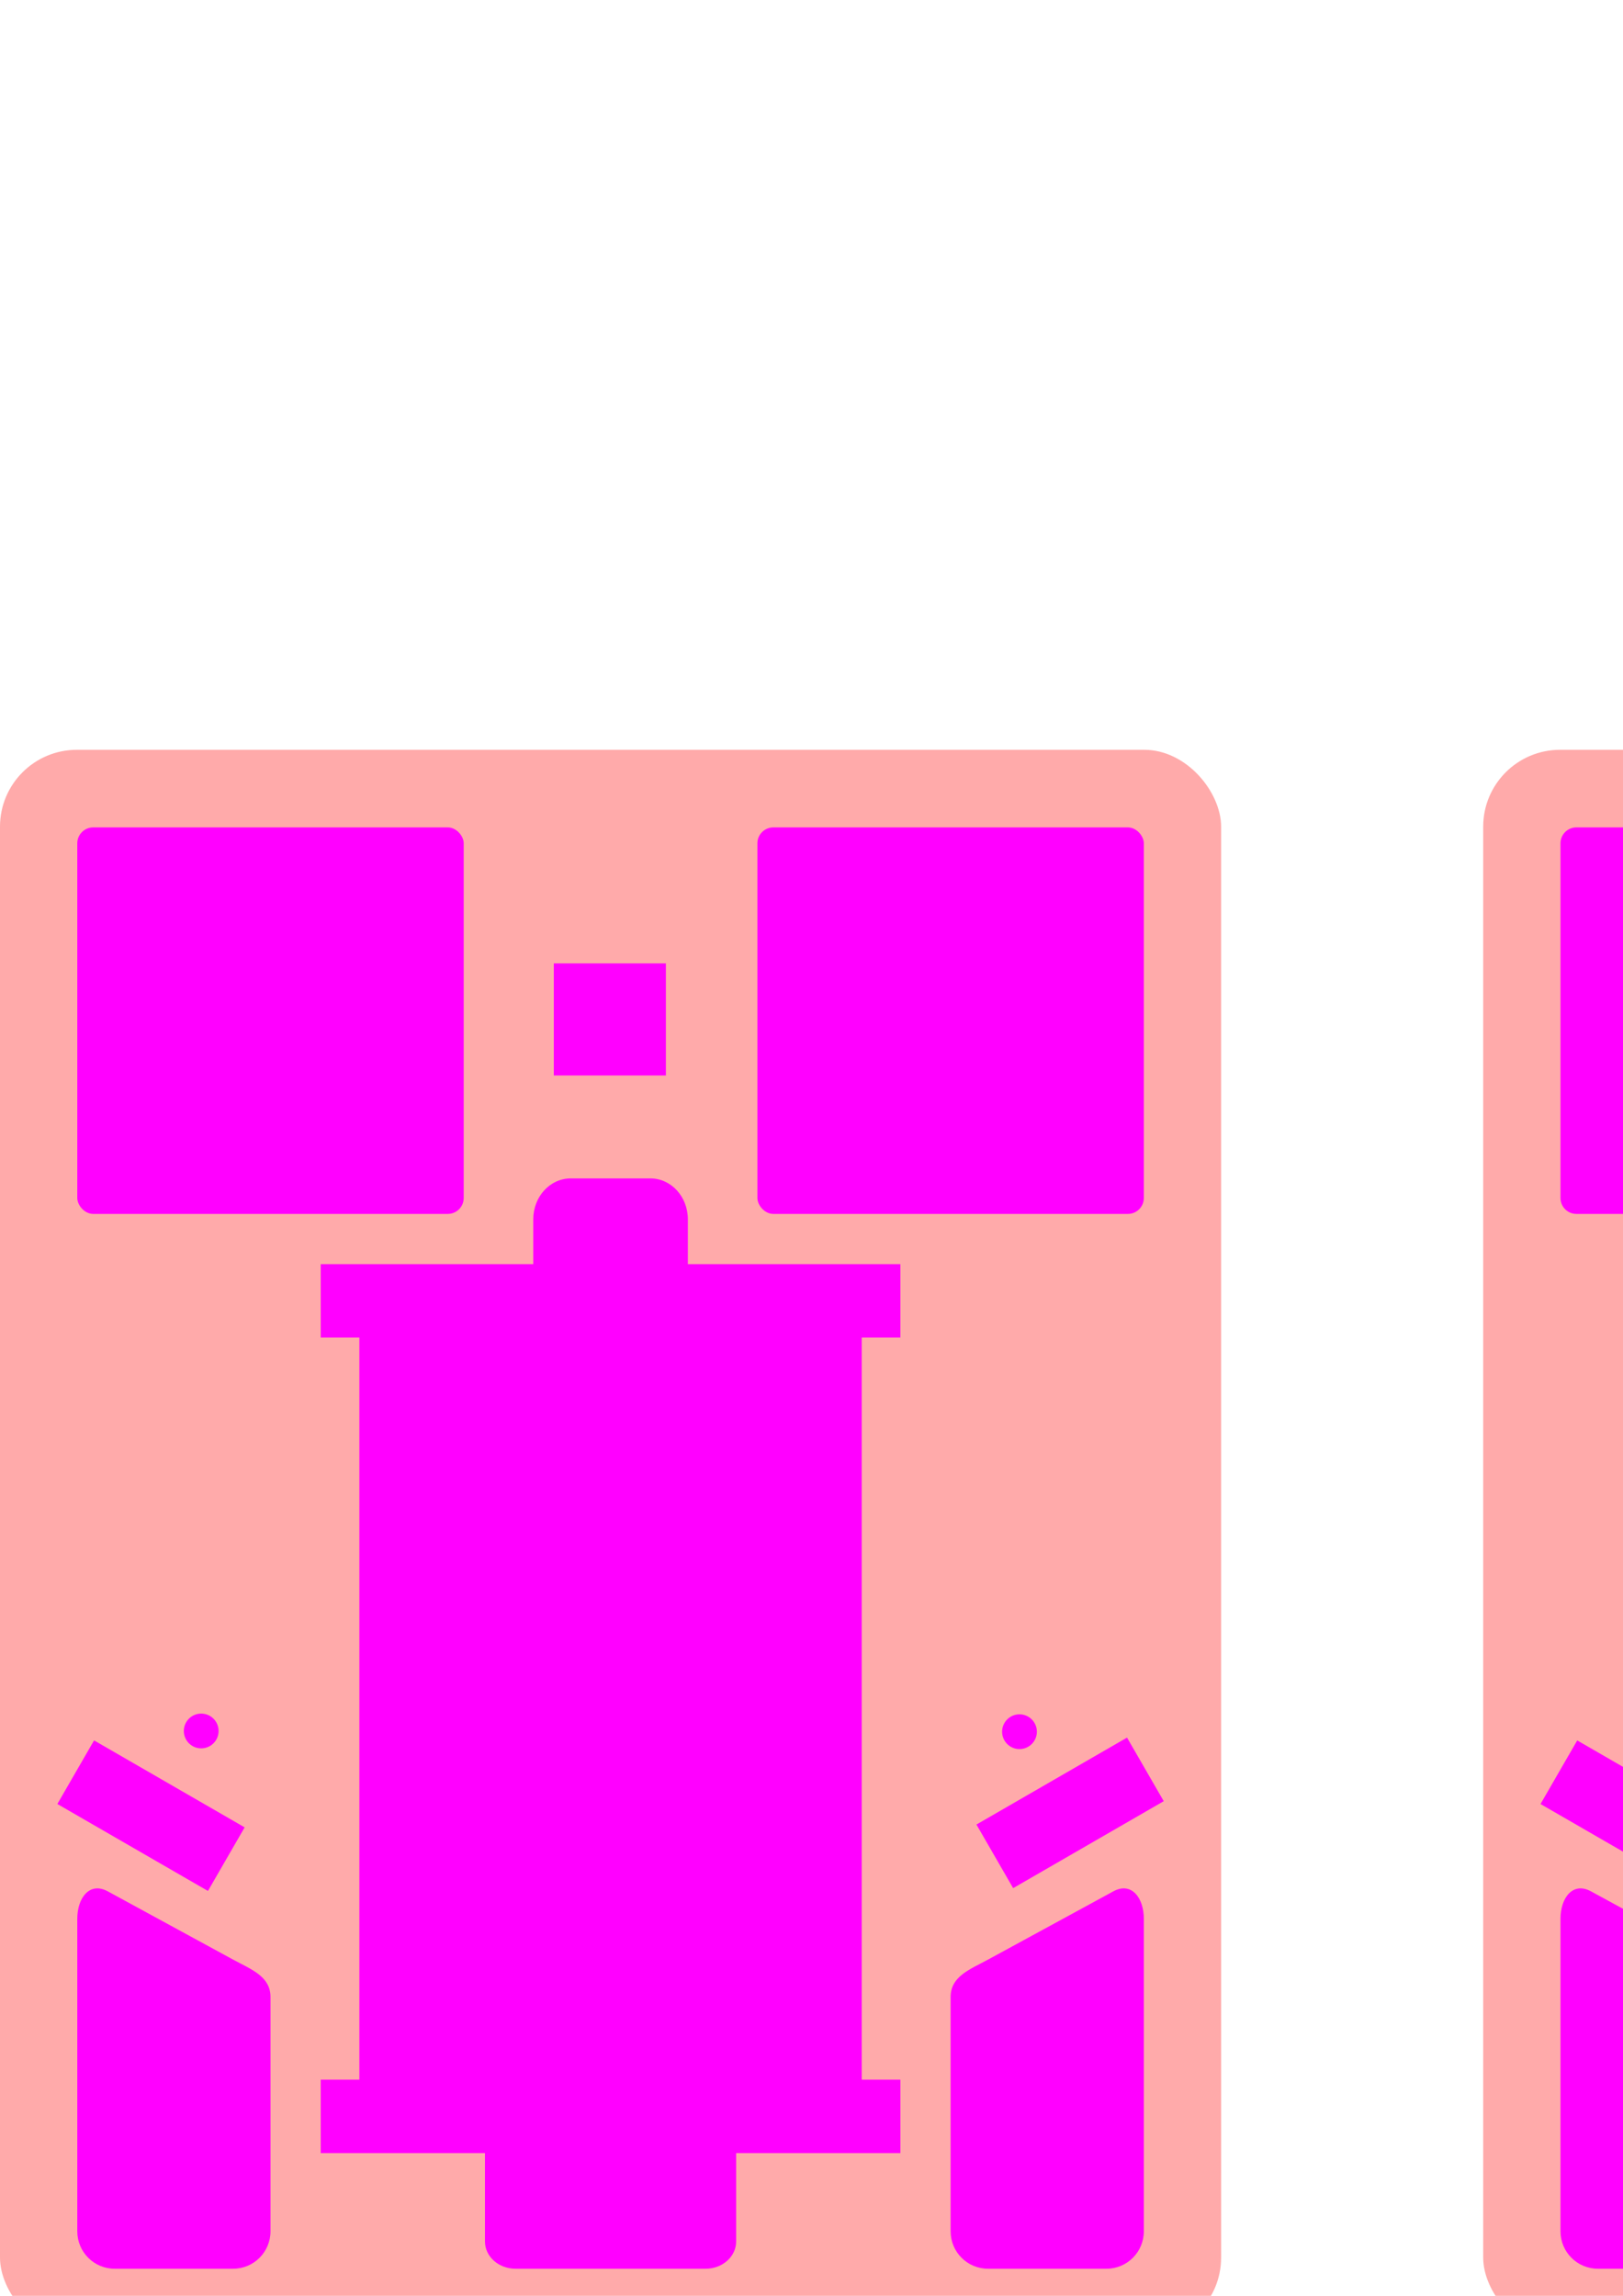 <?xml version="1.0" encoding="UTF-8" standalone="no"?>
<!-- Created with Inkscape (http://www.inkscape.org/) -->

<svg
   xmlns:dc="http://purl.org/dc/elements/1.1/"
   xmlns:cc="http://creativecommons.org/ns#"
   xmlns:rdf="http://www.w3.org/1999/02/22-rdf-syntax-ns#"
   xmlns:svg="http://www.w3.org/2000/svg"
   xmlns="http://www.w3.org/2000/svg"
   xmlns:sodipodi="http://sodipodi.sourceforge.net/DTD/sodipodi-0.dtd"
   xmlns:inkscape="http://www.inkscape.org/namespaces/inkscape"
   width="1488.189"
   height="2104.724"
   id="svg2"
   version="1.1"
   inkscape:version="0.48.0 r9654"
   sodipodi:docname="source.svg">
  <defs
     id="defs4">
    <inkscape:perspective
       sodipodi:type="inkscape:persp3d"
       inkscape:vp_x="0 : 526.18109 : 1"
       inkscape:vp_y="0 : 1000 : 0"
       inkscape:vp_z="744.09448 : 526.18109 : 1"
       inkscape:persp3d-origin="372.04724 : 350.78739 : 1"
       id="perspective10" />
    <inkscape:perspective
       id="perspective3602"
       inkscape:persp3d-origin="0.5 : 0.33333333 : 1"
       inkscape:vp_z="1 : 0.5 : 1"
       inkscape:vp_y="0 : 1000 : 0"
       inkscape:vp_x="0 : 0.5 : 1"
       sodipodi:type="inkscape:persp3d" />
    <inkscape:perspective
       id="perspective3630"
       inkscape:persp3d-origin="0.5 : 0.33333333 : 1"
       inkscape:vp_z="1 : 0.5 : 1"
       inkscape:vp_y="0 : 1000 : 0"
       inkscape:vp_x="0 : 0.5 : 1"
       sodipodi:type="inkscape:persp3d" />
    <inkscape:perspective
       id="perspective4874"
       inkscape:persp3d-origin="0.5 : 0.33333333 : 1"
       inkscape:vp_z="1 : 0.5 : 1"
       inkscape:vp_y="0 : 1000 : 0"
       inkscape:vp_x="0 : 0.5 : 1"
       sodipodi:type="inkscape:persp3d" />
    <inkscape:perspective
       id="perspective5137"
       inkscape:persp3d-origin="0.5 : 0.33333333 : 1"
       inkscape:vp_z="1 : 0.5 : 1"
       inkscape:vp_y="0 : 1000 : 0"
       inkscape:vp_x="0 : 0.5 : 1"
       sodipodi:type="inkscape:persp3d" />
    <inkscape:perspective
       id="perspective5178"
       inkscape:persp3d-origin="0.5 : 0.33333333 : 1"
       inkscape:vp_z="1 : 0.5 : 1"
       inkscape:vp_y="0 : 1000 : 0"
       inkscape:vp_x="0 : 0.5 : 1"
       sodipodi:type="inkscape:persp3d" />
    <inkscape:perspective
       id="perspective5206"
       inkscape:persp3d-origin="0.5 : 0.33333333 : 1"
       inkscape:vp_z="1 : 0.5 : 1"
       inkscape:vp_y="0 : 1000 : 0"
       inkscape:vp_x="0 : 0.5 : 1"
       sodipodi:type="inkscape:persp3d" />
    <inkscape:perspective
       id="perspective5299"
       inkscape:persp3d-origin="0.5 : 0.33333333 : 1"
       inkscape:vp_z="1 : 0.5 : 1"
       inkscape:vp_y="0 : 1000 : 0"
       inkscape:vp_x="0 : 0.5 : 1"
       sodipodi:type="inkscape:persp3d" />
    <inkscape:perspective
       id="perspective5339"
       inkscape:persp3d-origin="0.5 : 0.33333333 : 1"
       inkscape:vp_z="1 : 0.5 : 1"
       inkscape:vp_y="0 : 1000 : 0"
       inkscape:vp_x="0 : 0.5 : 1"
       sodipodi:type="inkscape:persp3d" />
    <inkscape:perspective
       id="perspective5339-2"
       inkscape:persp3d-origin="0.5 : 0.33333333 : 1"
       inkscape:vp_z="1 : 0.5 : 1"
       inkscape:vp_y="0 : 1000 : 0"
       inkscape:vp_x="0 : 0.5 : 1"
       sodipodi:type="inkscape:persp3d" />
    <inkscape:perspective
       id="perspective5403"
       inkscape:persp3d-origin="0.5 : 0.33333333 : 1"
       inkscape:vp_z="1 : 0.5 : 1"
       inkscape:vp_y="0 : 1000 : 0"
       inkscape:vp_x="0 : 0.5 : 1"
       sodipodi:type="inkscape:persp3d" />
    <inkscape:perspective
       id="perspective5425"
       inkscape:persp3d-origin="0.5 : 0.33333333 : 1"
       inkscape:vp_z="1 : 0.5 : 1"
       inkscape:vp_y="0 : 1000 : 0"
       inkscape:vp_x="0 : 0.5 : 1"
       sodipodi:type="inkscape:persp3d" />
    <inkscape:perspective
       id="perspective5464"
       inkscape:persp3d-origin="0.5 : 0.33333333 : 1"
       inkscape:vp_z="1 : 0.5 : 1"
       inkscape:vp_y="0 : 1000 : 0"
       inkscape:vp_x="0 : 0.5 : 1"
       sodipodi:type="inkscape:persp3d" />
    <inkscape:perspective
       id="perspective5490"
       inkscape:persp3d-origin="0.5 : 0.33333333 : 1"
       inkscape:vp_z="1 : 0.5 : 1"
       inkscape:vp_y="0 : 1000 : 0"
       inkscape:vp_x="0 : 0.5 : 1"
       sodipodi:type="inkscape:persp3d" />
    <inkscape:perspective
       id="perspective5513"
       inkscape:persp3d-origin="0.5 : 0.33333333 : 1"
       inkscape:vp_z="1 : 0.5 : 1"
       inkscape:vp_y="0 : 1000 : 0"
       inkscape:vp_x="0 : 0.5 : 1"
       sodipodi:type="inkscape:persp3d" />
    <inkscape:perspective
       id="perspective2859"
       inkscape:persp3d-origin="0.5 : 0.33333333 : 1"
       inkscape:vp_z="1 : 0.5 : 1"
       inkscape:vp_y="0 : 1000 : 0"
       inkscape:vp_x="0 : 0.5 : 1"
       sodipodi:type="inkscape:persp3d" />
    <inkscape:perspective
       id="perspective3736"
       inkscape:persp3d-origin="0.5 : 0.33333333 : 1"
       inkscape:vp_z="1 : 0.5 : 1"
       inkscape:vp_y="0 : 1000 : 0"
       inkscape:vp_x="0 : 0.5 : 1"
       sodipodi:type="inkscape:persp3d" />
    <inkscape:perspective
       id="perspective3764"
       inkscape:persp3d-origin="0.5 : 0.33333333 : 1"
       inkscape:vp_z="1 : 0.5 : 1"
       inkscape:vp_y="0 : 1000 : 0"
       inkscape:vp_x="0 : 0.5 : 1"
       sodipodi:type="inkscape:persp3d" />
    <inkscape:perspective
       id="perspective3863"
       inkscape:persp3d-origin="0.5 : 0.33333333 : 1"
       inkscape:vp_z="1 : 0.5 : 1"
       inkscape:vp_y="0 : 1000 : 0"
       inkscape:vp_x="0 : 0.5 : 1"
       sodipodi:type="inkscape:persp3d" />
    <inkscape:perspective
       id="perspective3930"
       inkscape:persp3d-origin="0.5 : 0.33333333 : 1"
       inkscape:vp_z="1 : 0.5 : 1"
       inkscape:vp_y="0 : 1000 : 0"
       inkscape:vp_x="0 : 0.5 : 1"
       sodipodi:type="inkscape:persp3d" />
    <inkscape:perspective
       id="perspective3964"
       inkscape:persp3d-origin="0.5 : 0.33333333 : 1"
       inkscape:vp_z="1 : 0.5 : 1"
       inkscape:vp_y="0 : 1000 : 0"
       inkscape:vp_x="0 : 0.5 : 1"
       sodipodi:type="inkscape:persp3d" />
    <inkscape:perspective
       id="perspective4004"
       inkscape:persp3d-origin="0.5 : 0.33333333 : 1"
       inkscape:vp_z="1 : 0.5 : 1"
       inkscape:vp_y="0 : 1000 : 0"
       inkscape:vp_x="0 : 0.5 : 1"
       sodipodi:type="inkscape:persp3d" />
    <inkscape:perspective
       id="perspective4037"
       inkscape:persp3d-origin="0.5 : 0.33333333 : 1"
       inkscape:vp_z="1 : 0.5 : 1"
       inkscape:vp_y="0 : 1000 : 0"
       inkscape:vp_x="0 : 0.5 : 1"
       sodipodi:type="inkscape:persp3d" />
    <inkscape:perspective
       id="perspective3070"
       inkscape:persp3d-origin="0.5 : 0.33333333 : 1"
       inkscape:vp_z="1 : 0.5 : 1"
       inkscape:vp_y="0 : 1000 : 0"
       inkscape:vp_x="0 : 0.5 : 1"
       sodipodi:type="inkscape:persp3d" />
    <inkscape:perspective
       id="perspective3705"
       inkscape:persp3d-origin="0.5 : 0.33333333 : 1"
       inkscape:vp_z="1 : 0.5 : 1"
       inkscape:vp_y="0 : 1000 : 0"
       inkscape:vp_x="0 : 0.5 : 1"
       sodipodi:type="inkscape:persp3d" />
    <inkscape:perspective
       id="perspective3733"
       inkscape:persp3d-origin="0.5 : 0.33333333 : 1"
       inkscape:vp_z="1 : 0.5 : 1"
       inkscape:vp_y="0 : 1000 : 0"
       inkscape:vp_x="0 : 0.5 : 1"
       sodipodi:type="inkscape:persp3d" />
    <inkscape:perspective
       id="perspective3802"
       inkscape:persp3d-origin="0.5 : 0.33333333 : 1"
       inkscape:vp_z="1 : 0.5 : 1"
       inkscape:vp_y="0 : 1000 : 0"
       inkscape:vp_x="0 : 0.5 : 1"
       sodipodi:type="inkscape:persp3d" />
    <inkscape:perspective
       id="perspective3824"
       inkscape:persp3d-origin="0.5 : 0.33333333 : 1"
       inkscape:vp_z="1 : 0.5 : 1"
       inkscape:vp_y="0 : 1000 : 0"
       inkscape:vp_x="0 : 0.5 : 1"
       sodipodi:type="inkscape:persp3d" />
    <inkscape:perspective
       id="perspective3848"
       inkscape:persp3d-origin="0.5 : 0.33333333 : 1"
       inkscape:vp_z="1 : 0.5 : 1"
       inkscape:vp_y="0 : 1000 : 0"
       inkscape:vp_x="0 : 0.5 : 1"
       sodipodi:type="inkscape:persp3d" />
    <inkscape:perspective
       id="perspective3874"
       inkscape:persp3d-origin="0.5 : 0.33333333 : 1"
       inkscape:vp_z="1 : 0.5 : 1"
       inkscape:vp_y="0 : 1000 : 0"
       inkscape:vp_x="0 : 0.5 : 1"
       sodipodi:type="inkscape:persp3d" />
    <inkscape:perspective
       id="perspective3898"
       inkscape:persp3d-origin="0.5 : 0.33333333 : 1"
       inkscape:vp_z="1 : 0.5 : 1"
       inkscape:vp_y="0 : 1000 : 0"
       inkscape:vp_x="0 : 0.5 : 1"
       sodipodi:type="inkscape:persp3d" />
    <inkscape:perspective
       id="perspective3934"
       inkscape:persp3d-origin="0.5 : 0.33333333 : 1"
       inkscape:vp_z="1 : 0.5 : 1"
       inkscape:vp_y="0 : 1000 : 0"
       inkscape:vp_x="0 : 0.5 : 1"
       sodipodi:type="inkscape:persp3d" />
    <inkscape:perspective
       id="perspective3967"
       inkscape:persp3d-origin="0.5 : 0.33333333 : 1"
       inkscape:vp_z="1 : 0.5 : 1"
       inkscape:vp_y="0 : 1000 : 0"
       inkscape:vp_x="0 : 0.5 : 1"
       sodipodi:type="inkscape:persp3d" />
    <inkscape:perspective
       id="perspective3991"
       inkscape:persp3d-origin="0.5 : 0.33333333 : 1"
       inkscape:vp_z="1 : 0.5 : 1"
       inkscape:vp_y="0 : 1000 : 0"
       inkscape:vp_x="0 : 0.5 : 1"
       sodipodi:type="inkscape:persp3d" />
    <inkscape:perspective
       id="perspective4013"
       inkscape:persp3d-origin="0.5 : 0.33333333 : 1"
       inkscape:vp_z="1 : 0.5 : 1"
       inkscape:vp_y="0 : 1000 : 0"
       inkscape:vp_x="0 : 0.5 : 1"
       sodipodi:type="inkscape:persp3d" />
    <inkscape:perspective
       id="perspective4051"
       inkscape:persp3d-origin="0.5 : 0.33333333 : 1"
       inkscape:vp_z="1 : 0.5 : 1"
       inkscape:vp_y="0 : 1000 : 0"
       inkscape:vp_x="0 : 0.5 : 1"
       sodipodi:type="inkscape:persp3d" />
    <inkscape:perspective
       id="perspective4077"
       inkscape:persp3d-origin="0.5 : 0.33333333 : 1"
       inkscape:vp_z="1 : 0.5 : 1"
       inkscape:vp_y="0 : 1000 : 0"
       inkscape:vp_x="0 : 0.5 : 1"
       sodipodi:type="inkscape:persp3d" />
    <inkscape:perspective
       id="perspective4105"
       inkscape:persp3d-origin="0.5 : 0.33333333 : 1"
       inkscape:vp_z="1 : 0.5 : 1"
       inkscape:vp_y="0 : 1000 : 0"
       inkscape:vp_x="0 : 0.5 : 1"
       sodipodi:type="inkscape:persp3d" />
    <inkscape:perspective
       id="perspective4129"
       inkscape:persp3d-origin="0.5 : 0.33333333 : 1"
       inkscape:vp_z="1 : 0.5 : 1"
       inkscape:vp_y="0 : 1000 : 0"
       inkscape:vp_x="0 : 0.5 : 1"
       sodipodi:type="inkscape:persp3d" />
    <inkscape:perspective
       id="perspective4175"
       inkscape:persp3d-origin="0.5 : 0.33333333 : 1"
       inkscape:vp_z="1 : 0.5 : 1"
       inkscape:vp_y="0 : 1000 : 0"
       inkscape:vp_x="0 : 0.5 : 1"
       sodipodi:type="inkscape:persp3d" />
    <inkscape:perspective
       id="perspective4197"
       inkscape:persp3d-origin="0.5 : 0.33333333 : 1"
       inkscape:vp_z="1 : 0.5 : 1"
       inkscape:vp_y="0 : 1000 : 0"
       inkscape:vp_x="0 : 0.5 : 1"
       sodipodi:type="inkscape:persp3d" />
    <inkscape:perspective
       id="perspective4224"
       inkscape:persp3d-origin="0.5 : 0.33333333 : 1"
       inkscape:vp_z="1 : 0.5 : 1"
       inkscape:vp_y="0 : 1000 : 0"
       inkscape:vp_x="0 : 0.5 : 1"
       sodipodi:type="inkscape:persp3d" />
    <inkscape:perspective
       id="perspective4252"
       inkscape:persp3d-origin="0.5 : 0.33333333 : 1"
       inkscape:vp_z="1 : 0.5 : 1"
       inkscape:vp_y="0 : 1000 : 0"
       inkscape:vp_x="0 : 0.5 : 1"
       sodipodi:type="inkscape:persp3d" />
    <inkscape:perspective
       id="perspective4274"
       inkscape:persp3d-origin="0.5 : 0.33333333 : 1"
       inkscape:vp_z="1 : 0.5 : 1"
       inkscape:vp_y="0 : 1000 : 0"
       inkscape:vp_x="0 : 0.5 : 1"
       sodipodi:type="inkscape:persp3d" />
    <inkscape:perspective
       id="perspective4296"
       inkscape:persp3d-origin="0.5 : 0.33333333 : 1"
       inkscape:vp_z="1 : 0.5 : 1"
       inkscape:vp_y="0 : 1000 : 0"
       inkscape:vp_x="0 : 0.5 : 1"
       sodipodi:type="inkscape:persp3d" />
    <inkscape:perspective
       id="perspective4333"
       inkscape:persp3d-origin="0.5 : 0.33333333 : 1"
       inkscape:vp_z="1 : 0.5 : 1"
       inkscape:vp_y="0 : 1000 : 0"
       inkscape:vp_x="0 : 0.5 : 1"
       sodipodi:type="inkscape:persp3d" />
    <inkscape:perspective
       id="perspective4355"
       inkscape:persp3d-origin="0.5 : 0.33333333 : 1"
       inkscape:vp_z="1 : 0.5 : 1"
       inkscape:vp_y="0 : 1000 : 0"
       inkscape:vp_x="0 : 0.5 : 1"
       sodipodi:type="inkscape:persp3d" />
    <inkscape:perspective
       id="perspective4387"
       inkscape:persp3d-origin="0.5 : 0.33333333 : 1"
       inkscape:vp_z="1 : 0.5 : 1"
       inkscape:vp_y="0 : 1000 : 0"
       inkscape:vp_x="0 : 0.5 : 1"
       sodipodi:type="inkscape:persp3d" />
    <inkscape:perspective
       id="perspective4432"
       inkscape:persp3d-origin="0.5 : 0.33333333 : 1"
       inkscape:vp_z="1 : 0.5 : 1"
       inkscape:vp_y="0 : 1000 : 0"
       inkscape:vp_x="0 : 0.5 : 1"
       sodipodi:type="inkscape:persp3d" />
    <inkscape:perspective
       id="perspective4463"
       inkscape:persp3d-origin="0.5 : 0.33333333 : 1"
       inkscape:vp_z="1 : 0.5 : 1"
       inkscape:vp_y="0 : 1000 : 0"
       inkscape:vp_x="0 : 0.5 : 1"
       sodipodi:type="inkscape:persp3d" />
    <inkscape:perspective
       id="perspective4496"
       inkscape:persp3d-origin="0.5 : 0.33333333 : 1"
       inkscape:vp_z="1 : 0.5 : 1"
       inkscape:vp_y="0 : 1000 : 0"
       inkscape:vp_x="0 : 0.5 : 1"
       sodipodi:type="inkscape:persp3d" />
    <inkscape:perspective
       id="perspective4522"
       inkscape:persp3d-origin="0.5 : 0.33333333 : 1"
       inkscape:vp_z="1 : 0.5 : 1"
       inkscape:vp_y="0 : 1000 : 0"
       inkscape:vp_x="0 : 0.5 : 1"
       sodipodi:type="inkscape:persp3d" />
    <inkscape:perspective
       id="perspective4549"
       inkscape:persp3d-origin="0.5 : 0.33333333 : 1"
       inkscape:vp_z="1 : 0.5 : 1"
       inkscape:vp_y="0 : 1000 : 0"
       inkscape:vp_x="0 : 0.5 : 1"
       sodipodi:type="inkscape:persp3d" />
    <inkscape:perspective
       id="perspective4576"
       inkscape:persp3d-origin="0.5 : 0.33333333 : 1"
       inkscape:vp_z="1 : 0.5 : 1"
       inkscape:vp_y="0 : 1000 : 0"
       inkscape:vp_x="0 : 0.5 : 1"
       sodipodi:type="inkscape:persp3d" />
    <inkscape:perspective
       id="perspective4598"
       inkscape:persp3d-origin="0.5 : 0.33333333 : 1"
       inkscape:vp_z="1 : 0.5 : 1"
       inkscape:vp_y="0 : 1000 : 0"
       inkscape:vp_x="0 : 0.5 : 1"
       sodipodi:type="inkscape:persp3d" />
    <inkscape:perspective
       id="perspective4620"
       inkscape:persp3d-origin="0.5 : 0.33333333 : 1"
       inkscape:vp_z="1 : 0.5 : 1"
       inkscape:vp_y="0 : 1000 : 0"
       inkscape:vp_x="0 : 0.5 : 1"
       sodipodi:type="inkscape:persp3d" />
    <inkscape:perspective
       id="perspective4646"
       inkscape:persp3d-origin="0.5 : 0.33333333 : 1"
       inkscape:vp_z="1 : 0.5 : 1"
       inkscape:vp_y="0 : 1000 : 0"
       inkscape:vp_x="0 : 0.5 : 1"
       sodipodi:type="inkscape:persp3d" />
    <inkscape:perspective
       id="perspective4670"
       inkscape:persp3d-origin="0.5 : 0.33333333 : 1"
       inkscape:vp_z="1 : 0.5 : 1"
       inkscape:vp_y="0 : 1000 : 0"
       inkscape:vp_x="0 : 0.5 : 1"
       sodipodi:type="inkscape:persp3d" />
    <inkscape:perspective
       id="perspective4692"
       inkscape:persp3d-origin="0.5 : 0.33333333 : 1"
       inkscape:vp_z="1 : 0.5 : 1"
       inkscape:vp_y="0 : 1000 : 0"
       inkscape:vp_x="0 : 0.5 : 1"
       sodipodi:type="inkscape:persp3d" />
    <inkscape:perspective
       id="perspective4714"
       inkscape:persp3d-origin="0.5 : 0.33333333 : 1"
       inkscape:vp_z="1 : 0.5 : 1"
       inkscape:vp_y="0 : 1000 : 0"
       inkscape:vp_x="0 : 0.5 : 1"
       sodipodi:type="inkscape:persp3d" />
    <inkscape:perspective
       id="perspective4736"
       inkscape:persp3d-origin="0.5 : 0.33333333 : 1"
       inkscape:vp_z="1 : 0.5 : 1"
       inkscape:vp_y="0 : 1000 : 0"
       inkscape:vp_x="0 : 0.5 : 1"
       sodipodi:type="inkscape:persp3d" />
  </defs>
  <sodipodi:namedview
     id="base"
     pagecolor="#ffffff"
     bordercolor="#666666"
     borderopacity="1.0"
     inkscape:pageopacity="0.0"
     inkscape:pageshadow="2"
     inkscape:zoom="0.056568543"
     inkscape:cx="-5465.4313"
     inkscape:cy="2368.0416"
     inkscape:document-units="mm"
     inkscape:current-layer="layer1"
     showgrid="false"
     showguides="true"
     inkscape:guide-bbox="true"
     inkscape:window-width="1440"
     inkscape:window-height="827"
     inkscape:window-x="0"
     inkscape:window-y="24"
     inkscape:window-maximized="1"
     showborder="false"
     inkscape:showpageshadow="false"
     units="mm"
     inkscape:snap-grids="true"
     guidetolerance="20"
     gridtolerance="10">
    <sodipodi:guide
       orientation="1,0"
       position="0,1496.238"
       id="guide3665" />
    <sodipodi:guide
       orientation="1,0"
       position="0,1496.238"
       id="guide3667" />
    <sodipodi:guide
       orientation="1,0"
       position="0,1496.238"
       id="guide3669" />
    <sodipodi:guide
       orientation="1,0"
       position="0,1496.238"
       id="guide3671" />
    <sodipodi:guide
       orientation="0,1"
       position="659.024,1417.323"
       id="guide3675" />
    <sodipodi:guide
       orientation="1,0"
       position="1119.685,1666"
       id="guide3677" />
    <sodipodi:guide
       orientation="0,1"
       position="559.843,1169.291"
       id="guide3683" />
    <sodipodi:guide
       orientation="0,1"
       position="-29,886"
       id="guide3753" />
    <sodipodi:guide
       orientation="0,1"
       position="-329.688,1346.875"
       id="guide4660" />
    <inkscape:grid
       type="xygrid"
       id="grid4397"
       empspacing="4"
       visible="true"
       enabled="true"
       snapvisiblegridlinesonly="true"
       units="mm"
       dotted="false"
       spacingx="1mm"
       spacingy="1mm" />
    <sodipodi:guide
       orientation="-0.866,0.5"
       position="559.843,1169.291"
       id="guide4932" />
    <sodipodi:guide
       orientation="0.866,0.5"
       position="559.843,1169.291"
       id="guide4936" />
    <sodipodi:guide
       orientation="1,0"
       position="70.866,401.562"
       id="guide4962" />
    <sodipodi:guide
       orientation="1,0"
       position="1047.402,983.32"
       id="guide4964" />
  </sodipodi:namedview>
  <g
     inkscape:label="Layer 1"
     inkscape:groupmode="layer"
     id="layer1"
     transform="translate(0,1052.361)">
    <g
       id="g3900" />
    <path
       style="fill:#d4aa00;fill-opacity:1;stroke:none"
       d="m -2261.375,2895.5 c -6.809,0 -12.281,5.227 -12.281,11.719 l 0,153.719 c 0,6.492 5.473,11.719 12.281,11.719 l 506.906,0 c 6.809,0 12.281,-5.226 12.281,-11.719 l 0,-153.719 c 0,-6.492 -5.473,-11.719 -12.281,-11.719 l -506.906,0 z m 118.344,126.719 c 5.871,0 10.625,4.754 10.625,10.625 0,5.871 -4.754,10.625 -10.625,10.625 -5.871,0 -10.625,-4.754 -10.625,-10.625 0,-5.871 4.754,-10.625 10.625,-10.625 z m 135.094,0 c 5.871,0 10.656,4.754 10.656,10.625 0,5.871 -4.786,10.625 -10.656,10.625 -5.871,0 -10.625,-4.754 -10.625,-10.625 0,-5.871 4.754,-10.625 10.625,-10.625 z m 144.906,0 c 5.871,0 10.625,4.754 10.625,10.625 0,5.871 -4.754,10.625 -10.625,10.625 -5.871,0 -10.625,-4.754 -10.625,-10.625 0,-5.871 4.754,-10.625 10.625,-10.625 z"
       transform="translate(1000.469,-2439.478)"
       id="rect4214"
       inkscape:connector-curvature="0" />
    <path
       style="fill:#ff2a2a;fill-opacity:1;stroke:none"
       d="m -2951.562,2545.312 c -4.013,0 -7.25,2.984 -7.25,6.656 l 0,9.625 0,1.437 0,63.969 0,1.906 0,9.188 c 0,3.672 3.237,6.625 7.25,6.625 l 410.719,0 c 4.013,0 7.25,-2.953 7.25,-6.625 l 0,-9.188 0,-1.906 0,-63.969 0,-1.437 0,-9.625 c 1e-4,-3.673 -3.237,-6.656 -7.25,-6.656 l -410.719,0 z m 46.094,32.219 c 9.784,0 17.688,7.934 17.688,17.719 0,9.785 -7.904,17.719 -17.688,17.719 -9.783,0 -17.719,-7.934 -17.719,-17.719 0,-9.785 7.935,-17.719 17.719,-17.719 z m 318.688,0 c 9.783,0 17.719,7.934 17.719,17.719 0,9.785 -7.935,17.719 -17.719,17.719 -9.784,0 -17.688,-7.934 -17.688,-17.719 0,-9.785 7.904,-17.719 17.688,-17.719 z m -158,7.094 c 5.87,0 10.625,4.754 10.625,10.625 0,5.871 -4.755,10.625 -10.625,10.625 -5.87,0 -10.625,-4.754 -10.625,-10.625 0,-5.871 4.755,-10.625 10.625,-10.625 z"
       transform="translate(1685.625,-2422.203)"
       id="rect4313-3"
       inkscape:connector-curvature="0" />
    <path
       style="fill:#ff2a2a;fill-opacity:1;stroke:none"
       d="m -3000.594,2168.938 c -6.636,0 -11.25,3.776 -11.25,10.625 l 0,13.844 0,0.25 0,66.938 -0.062,0 0,67.312 531.5,0 0,-67.187 0.062,0 0,-67.313 -0.062,0 0.062,-13.844 c 2e-4,-7.125 -4.614,-10.625 -11.25,-10.625 z m 95.125,40.406 c 9.785,0 17.719,7.934 17.719,17.719 0,9.785 -7.934,17.719 -17.719,17.719 -9.784,0 -17.719,-7.934 -17.719,-17.719 0,-9.785 7.934,-17.719 17.719,-17.719 z m 318.75,0 c 9.785,0 17.719,7.934 17.719,17.719 0,9.785 -7.934,17.719 -17.719,17.719 -9.784,0 -17.719,-7.934 -17.719,-17.719 0,-9.785 7.934,-17.719 17.719,-17.719 z m -158.031,7.094 c 5.871,0 10.625,4.754 10.625,10.625 0,5.871 -4.754,10.625 -10.625,10.625 -5.871,0 -10.625,-4.754 -10.625,-10.625 0,-5.871 4.754,-10.625 10.625,-10.625 z"
       transform="translate(1738.719,-2497.866)"
       id="rect4313-2"
       inkscape:connector-curvature="0"
       sodipodi:nodetypes="sscccccccccccsssssssssssssssss" />
    <path
       style="fill:#ff2a2a;fill-opacity:1;stroke:none"
       d="m -2951.562,2545.312 c -4.013,0 -7.25,2.984 -7.25,6.656 l 0,9.625 0,1.437 0,63.969 0,1.906 0,9.188 c 0,3.672 3.237,6.625 7.25,6.625 l 410.719,0 c 4.013,0 7.25,-2.953 7.25,-6.625 l 0,-9.188 0,-1.906 0,-63.969 0,-1.437 0,-9.625 c 1e-4,-3.673 -3.237,-6.656 -7.25,-6.656 l -410.719,0 z m 46.094,32.219 c 9.784,0 17.688,7.934 17.688,17.719 0,9.785 -7.904,17.719 -17.688,17.719 -9.783,0 -17.719,-7.934 -17.719,-17.719 0,-9.785 7.935,-17.719 17.719,-17.719 z m 318.688,0 c 9.783,0 17.719,7.934 17.719,17.719 0,9.785 -7.935,17.719 -17.719,17.719 -9.784,0 -17.688,-7.934 -17.688,-17.719 0,-9.785 7.904,-17.719 17.688,-17.719 z m -158,7.094 c 5.87,0 10.625,4.754 10.625,10.625 0,5.871 -4.755,10.625 -10.625,10.625 -5.87,0 -10.625,-4.754 -10.625,-10.625 0,-5.871 4.755,-10.625 10.625,-10.625 z"
       transform="translate(1685.625,-2255.747)"
       id="rect4313-3-9"
       inkscape:connector-curvature="0" />
    <path
       style="fill:#d4aa00;fill-opacity:1;stroke:none"
       d="m -2261.375,2895.5 c -6.809,0 -12.281,5.227 -12.281,11.719 l 0,153.719 c 0,6.492 5.473,11.719 12.281,11.719 l 506.906,0 c 6.809,0 12.281,-5.226 12.281,-11.719 l 0,-153.719 c 0,-6.492 -5.473,-11.719 -12.281,-11.719 l -506.906,0 z m 118.344,126.719 c 5.871,0 10.625,4.754 10.625,10.625 0,5.871 -4.754,10.625 -10.625,10.625 -5.871,0 -10.625,-4.754 -10.625,-10.625 0,-5.871 4.754,-10.625 10.625,-10.625 z m 135.094,0 c 5.871,0 10.656,4.754 10.656,10.625 0,5.871 -4.786,10.625 -10.656,10.625 -5.871,0 -10.625,-4.754 -10.625,-10.625 0,-5.871 4.754,-10.625 10.625,-10.625 z m 144.906,0 c 5.871,0 10.625,4.754 10.625,10.625 0,5.871 -4.754,10.625 -10.625,10.625 -5.871,0 -10.625,-4.754 -10.625,-10.625 0,-5.871 4.754,-10.625 10.625,-10.625 z"
       transform="translate(996.141,-2195.272)"
       id="rect4214-8"
       inkscape:connector-curvature="0" />
    <rect
       style="fill:#ffaaaa;fill-opacity:1;stroke:none"
       id="rect4890"
       width="1119.685"
       height="1452.756"
       x="0"
       y="-364.96"
       ry="70.448"
       rx="70.448" />
    <rect
       style="fill:#ff00ff;fill-opacity:1;stroke:none"
       id="rect4326"
       width="159.449"
       height="67.323"
       x="346.295"
       y="427.292"
       transform="matrix(0.866,0.5,-0.5,0.866,0,0)" />
    <rect
       style="fill:#ff00ff;fill-opacity:1;stroke:none"
       id="rect4326-7"
       width="159.449"
       height="67.323"
       x="465.218"
       y="984.907"
       transform="matrix(0.866,-0.5,0.5,0.866,0,0)" />
    <rect
       style="fill:#ff00ff;fill-opacity:1;stroke:none"
       id="rect4395"
       width="354.331"
       height="354.331"
       x="694.488"
       y="-293.817"
       rx="14.592"
       ry="14.592" />
    <rect
       style="fill:#ff00ff;fill-opacity:1;stroke:none"
       id="rect4395-2"
       width="354.331"
       height="354.331"
       x="70.866"
       y="-293.819"
       rx="14.592"
       ry="14.592" />
    <rect
       style="fill:#ff00ff;fill-opacity:1;stroke:none"
       id="rect4888"
       width="102.756"
       height="102.756"
       x="507.812"
       y="-169.143" />
    <path
       style="fill:#ff00ff;fill-opacity:1;stroke:none"
       d="m 523.343,27.966 c -19.044,0 -34.375,16.725 -34.375,37.5 l 0,41.094 -194.875,0 0,67.313 35.438,0 0,680.312 -35.438,0 0,67.344 150.594,0 0,81.031 c 0,13.85 12.544,25 28.125,25 l 174.062,0 c 15.581,0 28.125,-11.15 28.125,-25 l 0,-81.031 150.594,0 0,-67.344 -35.438,0 0,-680.312 35.438,0 0,-67.313 -194.875,0 0,-41.094 c 0,-20.775 -15.331,-37.5 -34.375,-37.5 l -73,0 z"
       id="rect3759-4-3"
       inkscape:connector-curvature="0" />
    <path
       sodipodi:type="arc"
       style="fill:#ff00ff;fill-opacity:1;stroke:none"
       id="path4910-8"
       sodipodi:cx="-313.2262"
       sodipodi:cy="883.30786"
       sodipodi:rx="20.439806"
       sodipodi:ry="20.439806"
       d="m -292.786,883.308 c 0,11.289 -9.151,20.44 -20.44,20.44 -11.289,0 -20.44,-9.151 -20.44,-20.44 0,-11.289 9.151,-20.44 20.44,-20.44 11.289,0 20.44,9.151 20.44,20.44 z"
       transform="matrix(0.78,0,0,0.78,428.808,-154.436)" />
    <path
       sodipodi:type="arc"
       style="fill:#ff00ff;fill-opacity:1;stroke:none"
       id="path4910-8-5"
       sodipodi:cx="-313.2262"
       sodipodi:cy="883.30786"
       sodipodi:rx="20.439806"
       sodipodi:ry="20.439806"
       d="m -292.786,883.308 c 0,11.289 -9.151,20.44 -20.44,20.44 -11.289,0 -20.44,-9.151 -20.44,-20.44 0,-11.289 9.151,-20.44 20.44,-20.44 11.289,0 20.44,9.151 20.44,20.44 z"
       transform="matrix(0.78,0,0,0.78,1179.121,-153.768)" />
    <path
       style="fill:#ff00ff;fill-opacity:1;stroke:none"
       d="M 98.831,681.567 213.656,744.095 c 16.725,9.107 34.375,15.331 34.375,34.375 l 0,214.715 c 0,19.044 -15.331,34.375 -34.375,34.375 l -108.415,0 c -19.044,0 -34.375,-15.331 -34.375,-34.375 l 0,-286.516 c 0,-19.044 11.24,-34.208 27.965,-25.101 z"
       id="rect4958"
       inkscape:connector-curvature="0"
       sodipodi:nodetypes="sssssssss" />
    <path
       style="fill:#ff00ff;fill-opacity:1;stroke:none"
       d="m 1020.854,681.567 -114.826,62.528 c -16.725,9.107 -34.375,15.331 -34.375,34.375 l 0,214.715 c 0,19.044 15.331,34.375 34.375,34.375 l 108.415,0 c 19.044,0 34.375,-15.331 34.375,-34.375 l 0,-286.516 c 0,-19.044 -11.24,-34.208 -27.965,-25.101 z"
       id="rect4958-9"
       inkscape:connector-curvature="0"
       sodipodi:nodetypes="sssssssss" />
    <path
       inkscape:connector-curvature="0"
       style="fill:#d4aa00;fill-opacity:1;stroke:none"
       d="m -204.469,-329.606 c -13.296,0 -24,9.812 -24,22 l 0,403.187 24,0 111.438,0 24,0 0,-403.187 c 0,-12.188 -10.704,-22 -24,-22 z m 55.719,40 c 15.655,0 28.344,12.688 28.344,28.344 0,15.655 -12.688,28.344 -28.344,28.344 -15.655,0 -28.344,-12.688 -28.344,-28.344 0,-15.655 12.688,-28.344 28.344,-28.344 z m 0,94 c 8.806,0 15.938,7.163 15.938,15.969 0,8.806 -7.131,15.938 -15.938,15.938 -8.806,0 -15.938,-7.131 -15.938,-15.938 0,-8.806 7.131,-15.969 15.938,-15.969 z"
       id="rect3695-5"
       sodipodi:nodetypes="ssccccsssssssssssss" />
    <rect
       style="fill:#ffaaaa;fill-opacity:1;stroke:none"
       id="rect4890-5"
       width="1119.685"
       height="1452.756"
       x="1360"
       y="-364.96"
       ry="70.448"
       rx="70.448" />
    <rect
       style="fill:#ff00ff;fill-opacity:1;stroke:none"
       id="rect4326-77"
       width="159.449"
       height="67.323"
       x="1524.09"
       y="-252.708"
       transform="matrix(0.866,0.5,-0.5,0.866,0,0)" />
    <rect
       style="fill:#ff00ff;fill-opacity:1;stroke:none"
       id="rect4326-7-2"
       width="159.449"
       height="67.323"
       x="1643.014"
       y="1664.907"
       transform="matrix(0.866,-0.5,0.5,0.866,0,0)" />
    <path
       style="fill:#ff00ff;fill-opacity:1;stroke:none"
       d="M 1445.469 758.531 C 1437.385 758.531 1430.875 765.041 1430.875 773.125 L 1430.875 1098.281 C 1430.875 1106.365 1437.385 1112.875 1445.469 1112.875 L 1512.5 1112.875 L 1512.5 1593.75 C 1512.5 1601.834 1519.01 1608.344 1527.094 1608.344 L 1568.781 1608.344 C 1576.865 1608.344 1583.375 1601.834 1583.375 1593.75 L 1583.375 1112.875 L 1770.594 1112.875 C 1778.678 1112.875 1785.188 1106.365 1785.188 1098.281 L 1785.188 1056.594 L 2054.5 1056.594 L 2054.5 1098.281 C 2054.5 1106.365 2061.01 1112.875 2069.094 1112.875 L 2262.688 1112.875 L 2262.688 1593.75 C 2262.688 1601.834 2269.198 1608.344 2277.281 1608.344 L 2318.969 1608.344 C 2327.052 1608.344 2333.562 1601.834 2333.562 1593.75 L 2333.562 1112.875 L 2394.219 1112.875 C 2402.302 1112.875 2408.812 1106.365 2408.812 1098.281 L 2408.812 773.125 C 2408.812 765.041 2402.302 758.531 2394.219 758.531 L 2069.094 758.531 C 2061.01 758.531 2054.5 765.041 2054.5 773.125 L 2054.5 985.719 L 1970.562 985.719 L 1970.562 883.219 L 1867.812 883.219 L 1867.812 985.719 L 1785.188 985.719 L 1785.188 773.125 C 1785.188 765.041 1778.678 758.531 1770.594 758.531 L 1445.469 758.531 z "
       transform="translate(0,-1052.361)"
       id="rect4395-73" />
    <path
       style="fill:#ff00ff;fill-opacity:1;stroke:none"
       d="m 1883.342,27.966 c -19.044,0 -34.375,16.725 -34.375,37.5 l 0,41.094 -194.875,0 0,67.313 35.438,0 0,680.312 -35.438,0 0,67.344 150.594,0 0,81.031 c 0,13.85 12.544,25 28.125,25 l 174.062,0 c 15.581,0 28.125,-11.15 28.125,-25 l 0,-81.031 150.594,0 0,-67.344 -35.438,0 0,-680.312 35.438,0 0,-67.313 -194.875,0 0,-41.094 c 0,-20.775 -15.331,-37.5 -34.375,-37.5 l -73,0 z"
       id="rect3759-4-3-5"
       inkscape:connector-curvature="0" />
    <path
       sodipodi:type="arc"
       style="fill:#ff00ff;fill-opacity:1;stroke:none"
       id="path4910-8-9"
       sodipodi:cx="-313.2262"
       sodipodi:cy="883.30786"
       sodipodi:rx="20.439806"
       sodipodi:ry="20.439806"
       d="m -292.786,883.308 c 0,11.289 -9.151,20.44 -20.44,20.44 -11.289,0 -20.44,-9.151 -20.44,-20.44 0,-11.289 9.151,-20.44 20.44,-20.44 11.289,0 20.44,9.151 20.44,20.44 z"
       transform="matrix(0.78,0,0,0.78,1788.808,-154.436)" />
    <path
       sodipodi:type="arc"
       style="fill:#ff00ff;fill-opacity:1;stroke:none"
       id="path4910-8-5-1"
       sodipodi:cx="-313.2262"
       sodipodi:cy="883.30786"
       sodipodi:rx="20.439806"
       sodipodi:ry="20.439806"
       d="m -292.786,883.308 c 0,11.289 -9.151,20.44 -20.44,20.44 -11.289,0 -20.44,-9.151 -20.44,-20.44 0,-11.289 9.151,-20.44 20.44,-20.44 11.289,0 20.44,9.151 20.44,20.44 z"
       transform="matrix(0.78,0,0,0.78,2539.121,-153.768)" />
    <path
       style="fill:#ff00ff;fill-opacity:1;stroke:none"
       d="m 1458.831,681.567 114.826,62.528 c 16.725,9.107 34.375,15.331 34.375,34.375 l 0,214.715 c 0,19.044 -15.331,34.375 -34.375,34.375 l -108.415,0 c -19.044,0 -34.375,-15.331 -34.375,-34.375 l 0,-286.517 c 0,-19.044 11.24,-34.208 27.965,-25.101 z"
       id="rect4958-3"
       inkscape:connector-curvature="0"
       sodipodi:nodetypes="sssssssss" />
    <path
       style="fill:#ff00ff;fill-opacity:1;stroke:none"
       d="m 2380.854,681.567 -114.826,62.528 c -16.725,9.107 -34.375,15.331 -34.375,34.375 l 0,214.715 c 0,19.044 15.331,34.375 34.375,34.375 l 108.415,0 c 19.044,0 34.375,-15.331 34.375,-34.375 l 0,-286.517 c 0,-19.044 -11.24,-34.208 -27.965,-25.101 z"
       id="rect4958-9-1"
       inkscape:connector-curvature="0"
       sodipodi:nodetypes="sssssssss" />
    <rect
       style="fill:#ffaaaa;fill-opacity:1;stroke:none"
       id="rect4890-5-4"
       width="1119.685"
       height="1452.756"
       x="2677.198"
       y="-365.86"
       ry="70.448"
       rx="70.448" />
    <path
       inkscape:connector-curvature="0"
       style="fill:#d4aa00;fill-opacity:1;stroke:none"
       d="m -385.406,-329.606 c -13.296,0 -24,9.812 -24,22 l 0,403.187 24,0 111.438,0 24,0 0,-403.187 c 0,-12.188 -10.704,-22 -24,-22 z m 55.719,40 c 15.655,0 28.344,12.688 28.344,28.344 0,15.655 -12.688,28.344 -28.344,28.344 -15.655,0 -28.344,-12.688 -28.344,-28.344 0,-15.655 12.688,-28.344 28.344,-28.344 z m 0,94 c 8.806,0 15.938,7.163 15.938,15.969 0,8.806 -7.131,15.938 -15.938,15.938 -8.806,0 -15.938,-7.131 -15.938,-15.938 0,-8.806 7.131,-15.969 15.938,-15.969 z"
       id="rect3695-5-4"
       sodipodi:nodetypes="ssccccsssssssssssss" />
  </g>
</svg>
